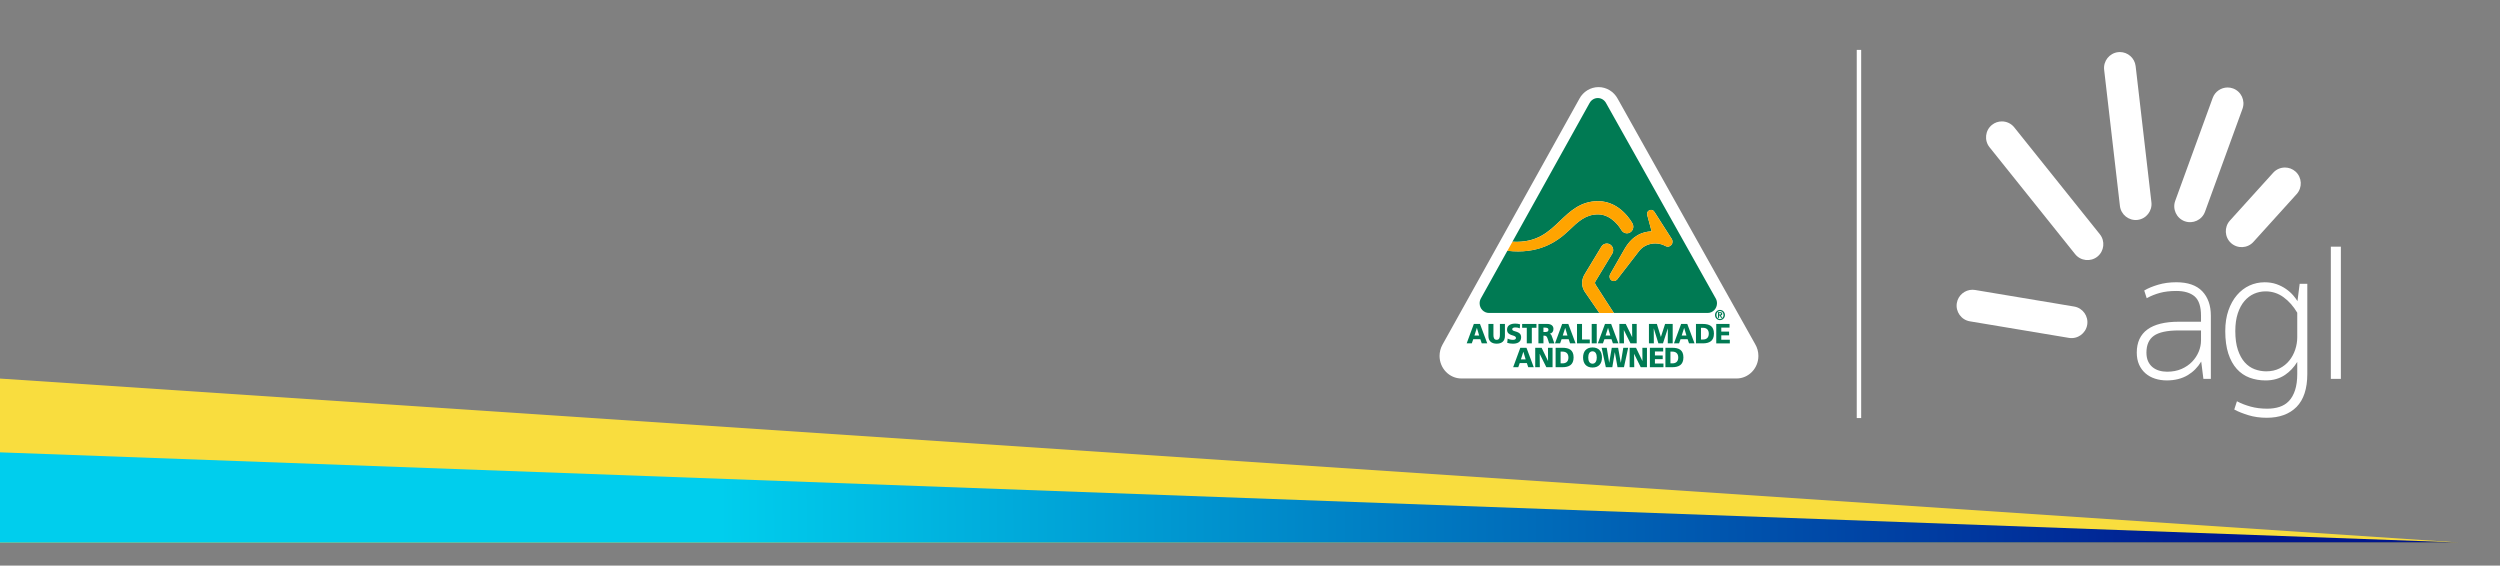 <svg width="305" height="69" viewBox="0 0 305 69" fill="none" xmlns="http://www.w3.org/2000/svg">
<rect x="0" y="0" width="305" height="69" fill="#808080" stroke="none"/>
<path d="M300 66.186L0 46.186V66.186H300Z" fill="#F9DD3E"/>
<path d="M170.713 66.186H300L0 55.186L0 66.186H170.713Z" fill="url(#paint0_linear_5489_9659)"/>
<path d="M284.362 30.095H285.586V46.222H284.362V30.095ZM280.265 38.154V41.124C280.265 41.636 280.184 42.149 280.02 42.645C279.858 43.14 279.615 43.592 279.298 43.987C278.982 44.381 278.583 44.702 278.113 44.942C277.644 45.181 277.093 45.303 276.475 45.303C275.995 45.303 275.521 45.216 275.066 45.046C274.613 44.878 274.209 44.596 273.862 44.21C273.514 43.824 273.233 43.313 273.024 42.692C272.815 42.069 272.707 41.295 272.707 40.389C272.707 39.561 272.809 38.835 273.012 38.228C273.213 37.623 273.487 37.115 273.827 36.721C274.166 36.328 274.56 36.031 274.998 35.837C275.438 35.645 275.911 35.547 276.403 35.547C277.205 35.547 277.94 35.786 278.589 36.258C279.238 36.729 279.801 37.367 280.266 38.154H280.265ZM280.292 36.741C280.15 36.51 279.979 36.279 279.782 36.05C279.534 35.762 279.235 35.494 278.893 35.256C278.55 35.016 278.16 34.818 277.729 34.666C277.297 34.514 276.812 34.438 276.285 34.438C275.631 34.438 275.008 34.572 274.434 34.836C273.86 35.099 273.346 35.493 272.908 36.004C272.469 36.514 272.119 37.145 271.865 37.876C271.611 38.608 271.482 39.453 271.482 40.39C271.482 41.453 271.607 42.373 271.852 43.128C272.098 43.885 272.445 44.516 272.884 45.004C273.323 45.492 273.851 45.853 274.45 46.077C275.047 46.3 275.704 46.413 276.403 46.413C277.312 46.413 278.11 46.186 278.773 45.738C279.367 45.336 279.868 44.804 280.265 44.156V45.61C280.265 46.389 280.174 47.061 279.996 47.605C279.818 48.145 279.568 48.588 279.254 48.92C278.94 49.25 278.555 49.491 278.11 49.638C277.661 49.785 277.15 49.86 276.592 49.86C275.861 49.86 275.177 49.773 274.563 49.602C273.946 49.429 273.413 49.223 272.979 48.99L272.907 48.952L272.58 49.961L272.63 49.987C273.073 50.226 273.639 50.45 274.312 50.657C274.988 50.863 275.738 50.968 276.546 50.968C278.088 50.968 279.311 50.522 280.181 49.643C281.05 48.763 281.491 47.414 281.491 45.633V34.627H280.558L280.291 36.742L280.292 36.741ZM268.524 40.314V41.527C268.524 41.99 268.43 42.453 268.245 42.9C268.059 43.349 267.789 43.761 267.442 44.125C267.094 44.488 266.66 44.786 266.15 45.011C265.641 45.236 265.045 45.349 264.378 45.349C264.039 45.349 263.711 45.303 263.403 45.21C263.097 45.119 262.827 44.975 262.598 44.784C262.37 44.594 262.189 44.351 262.06 44.061C261.931 43.771 261.865 43.421 261.865 43.021C261.865 42.084 262.17 41.393 262.771 40.966C263.38 40.533 264.398 40.314 265.798 40.314H268.524ZM265.514 34.435C264.706 34.435 263.959 34.535 263.292 34.735C262.627 34.933 262.072 35.163 261.643 35.417L261.596 35.446L261.899 36.383L261.972 36.343C262.423 36.094 262.94 35.888 263.507 35.732C264.075 35.577 264.751 35.497 265.514 35.497C266.485 35.497 267.24 35.724 267.754 36.168C268.264 36.611 268.523 37.401 268.523 38.512V39.251H265.797C264.132 39.251 262.853 39.567 261.992 40.19C261.125 40.817 260.686 41.77 260.686 43.021C260.686 43.566 260.779 44.054 260.963 44.472C261.148 44.89 261.408 45.249 261.738 45.539C262.067 45.828 262.461 46.049 262.91 46.194C263.356 46.339 263.842 46.411 264.352 46.411C265.338 46.411 266.203 46.193 266.921 45.76C267.582 45.362 268.13 44.807 268.548 44.109L268.814 46.221H269.724V38.512C269.724 37.267 269.371 36.265 268.676 35.535C267.98 34.805 266.915 34.435 265.514 34.435Z" fill="white"/>
<path d="M243.019 15.236C242.189 15.903 242.055 17.13 242.721 17.96L253.167 31.007C253.833 31.838 255.057 31.973 255.886 31.306C256.716 30.638 256.85 29.412 256.184 28.581L245.738 15.535C245.357 15.059 244.794 14.812 244.227 14.812C243.802 14.812 243.374 14.95 243.02 15.236" fill="white"/>
<path d="M238.733 36.97C238.557 38.022 239.272 39.026 240.321 39.201L252.413 41.222C253.463 41.397 254.464 40.68 254.639 39.629C254.815 38.577 254.099 37.573 253.05 37.398L240.959 35.377C240.853 35.359 240.746 35.35 240.641 35.35C239.715 35.35 238.89 36.025 238.733 36.969" fill="white"/>
<path d="M258.403 6.363C257.346 6.487 256.583 7.453 256.705 8.512L258.631 25.128C258.754 26.187 259.719 26.952 260.775 26.829C261.832 26.706 262.596 25.739 262.473 24.68L260.547 8.065C260.432 7.081 259.591 6.35 258.625 6.35C258.551 6.35 258.477 6.355 258.402 6.363" fill="white"/>
<path d="M269.95 11.946L265.376 24.505C265.012 25.507 265.53 26.625 266.529 26.99C267.53 27.355 268.646 26.836 269.01 25.834L273.584 13.274C273.949 12.273 273.43 11.155 272.43 10.79C272.213 10.71 271.991 10.673 271.772 10.673C270.982 10.673 270.236 11.162 269.95 11.946Z" fill="white"/>
<path d="M277.331 21.072L272.048 26.912C271.334 27.702 271.394 28.933 272.182 29.65C272.97 30.365 274.199 30.305 274.914 29.515L280.196 23.675C280.91 22.885 280.85 21.653 280.062 20.937C279.694 20.602 279.229 20.438 278.765 20.438C278.238 20.438 277.711 20.651 277.331 21.071" fill="white"/>
<line x1="226.793" y1="6.086" x2="226.793" y2="51.003" stroke="white" stroke-width="0.539"/>
<g clip-path="url(#clip0_5489_9659)">
<path d="M192.673 12.068L192.69 12.039L175.975 42.062C175.745 42.482 175.626 42.95 175.626 43.423C175.626 44.94 176.825 46.175 178.297 46.175H211.854C213.326 46.175 214.524 44.94 214.524 43.423C214.524 42.91 214.387 42.41 214.126 41.976L214.148 42.014L197.346 12.024L197.359 12.047C196.888 11.171 195.992 10.627 195.02 10.627C194.048 10.627 193.14 11.178 192.672 12.068" fill="white"/>
<path d="M209.835 37.809C210.168 37.809 210.441 38.089 210.441 38.433C210.441 38.776 210.168 39.057 209.835 39.057C209.502 39.057 209.229 38.776 209.229 38.433C209.229 38.089 209.502 37.809 209.835 37.809ZM209.835 38.919C210.076 38.919 210.267 38.721 210.267 38.433C210.267 38.145 210.076 37.946 209.835 37.946C209.594 37.946 209.404 38.145 209.404 38.433C209.404 38.721 209.592 38.919 209.835 38.919ZM209.592 38.083H209.846C210.017 38.083 210.115 38.135 210.115 38.291C210.115 38.417 210.041 38.467 209.937 38.477L210.115 38.778H209.967L209.805 38.484H209.737V38.778H209.592V38.083ZM209.855 38.368C209.924 38.368 209.972 38.356 209.972 38.276C209.972 38.206 209.898 38.196 209.841 38.196H209.739V38.368H209.855Z" fill="#007A53"/>
<path d="M209.302 36.381L195.937 12.572C195.74 12.207 195.364 11.961 194.933 11.961C194.501 11.961 194.12 12.211 193.923 12.579L184.518 29.488C187.494 29.66 188.931 28.284 190.321 26.95C191.559 25.767 192.835 24.542 194.966 24.542C197.716 24.542 199.122 27.179 199.181 27.3C199.372 27.695 199.216 28.179 198.833 28.378C198.448 28.576 197.996 28.42 197.783 28.025C197.701 27.876 196.664 26.153 194.964 26.153C193.449 26.153 192.538 27.025 191.386 28.13C189.871 29.582 187.631 31.023 183.899 30.595L180.66 36.419C180.566 36.591 180.514 36.79 180.514 36.999C180.514 37.652 181.027 38.181 181.66 38.181H195.122C194.966 37.956 193.346 35.599 193.346 35.599C192.664 34.513 193.225 33.612 193.409 33.326L195.366 30.093C195.477 29.91 195.651 29.782 195.853 29.735C196.057 29.687 196.266 29.721 196.444 29.836C196.809 30.072 196.922 30.57 196.692 30.946L194.716 34.21C194.574 34.433 194.535 34.515 194.675 34.746C195.048 35.36 196.855 38.123 196.892 38.181H208.328C208.961 38.181 209.474 37.652 209.474 36.999C209.474 36.772 209.411 36.559 209.304 36.379M203.909 29.88C203.698 30.105 203.437 30.156 203.189 30.017C202.976 29.897 202.533 29.697 201.963 29.697C201.392 29.697 200.574 29.882 199.994 30.591C199.994 30.591 197.296 34.089 197.294 34.089C197.251 34.152 197.083 34.276 196.888 34.286C196.74 34.295 196.607 34.234 196.5 34.112C196.401 33.998 196.362 33.868 196.362 33.748C196.362 33.628 196.398 33.521 196.446 33.435C197.638 31.351 198.227 30.322 198.229 30.319C199.2 28.687 200.42 28.263 201.498 28.223C201.402 27.864 200.987 26.334 200.987 26.33C200.946 26.162 200.885 25.87 201.152 25.699C201.474 25.487 201.742 25.681 201.844 25.853L203.972 29.183C204.068 29.336 204.091 29.679 203.909 29.876" fill="#007A53"/>
<path d="M201.844 25.857C201.74 25.683 201.474 25.491 201.151 25.702C200.887 25.876 200.946 26.166 200.987 26.334C200.987 26.336 201.401 27.866 201.498 28.227C200.418 28.267 199.198 28.691 198.229 30.322C198.229 30.326 197.638 31.355 196.446 33.439C196.397 33.523 196.362 33.633 196.362 33.752C196.362 33.87 196.399 34.002 196.499 34.116C196.605 34.238 196.738 34.297 196.888 34.29C197.085 34.28 197.251 34.154 197.294 34.093L199.994 30.595C200.574 29.885 201.363 29.7 201.963 29.7C202.563 29.7 202.976 29.901 203.189 30.021C203.437 30.16 203.698 30.109 203.909 29.883C204.092 29.687 204.068 29.341 203.972 29.191L201.844 25.861V25.857Z" fill="#FFA400"/>
<path d="M191.388 28.134C192.54 27.029 193.45 26.157 194.966 26.157C196.666 26.157 197.703 27.88 197.785 28.029C197.998 28.424 198.45 28.58 198.835 28.382C199.218 28.181 199.374 27.697 199.183 27.303C199.124 27.183 197.716 24.546 194.968 24.546C192.838 24.546 191.561 25.771 190.323 26.954C188.933 28.288 187.496 29.664 184.52 29.492L183.903 30.601C187.634 31.029 189.875 29.588 191.39 28.136" fill="#FFA400"/>
<path d="M194.717 34.213L196.693 30.95C196.922 30.574 196.809 30.076 196.444 29.84C196.267 29.725 196.057 29.689 195.854 29.738C195.652 29.786 195.478 29.914 195.367 30.097L193.409 33.33C193.226 33.616 192.665 34.517 193.346 35.603C193.346 35.603 194.967 37.961 195.122 38.185H196.891C196.854 38.129 195.046 35.364 194.674 34.75C194.535 34.519 194.572 34.437 194.715 34.213" fill="#FFA400"/>
<path d="M179.81 39.522H180.56L181.445 41.889H180.773L180.602 41.383H179.739L179.558 41.889H178.936L179.808 39.522H179.81ZM180.184 40.011H180.176L179.88 40.936H180.456L180.184 40.011Z" fill="#007A53"/>
<path d="M183.601 40.99C183.601 41.637 183.193 41.928 182.593 41.928C181.993 41.928 181.586 41.637 181.586 40.99V39.52H182.199V40.883C182.199 41.194 182.28 41.459 182.593 41.459C182.906 41.459 182.988 41.194 182.988 40.883V39.52H183.601V40.99Z" fill="#007A53"/>
<path d="M183.936 41.305C184.093 41.392 184.314 41.461 184.567 41.461C184.762 41.461 184.945 41.421 184.945 41.23C184.945 40.789 183.86 41.068 183.86 40.205C183.86 39.635 184.399 39.48 184.86 39.48C185.08 39.48 185.297 39.515 185.453 39.568L185.414 40.056C185.256 39.982 185.078 39.948 184.904 39.948C184.749 39.948 184.493 39.961 184.493 40.169C184.493 40.553 185.578 40.295 185.578 41.15C185.578 41.764 185.078 41.931 184.567 41.931C184.352 41.931 184.088 41.896 183.882 41.829L183.934 41.306L183.936 41.305Z" fill="#007A53"/>
<path d="M186.27 39.99H185.703V39.522H187.448V39.99H186.881V41.889H186.268V39.99H186.27Z" fill="#007A53"/>
<path d="M187.688 39.522H188.781C189.188 39.522 189.521 39.713 189.521 40.12C189.521 40.434 189.377 40.644 189.081 40.717V40.724C189.279 40.778 189.292 40.959 189.407 41.247L189.631 41.892H188.992L188.86 41.465C188.734 41.058 188.657 40.955 188.429 40.955H188.301V41.89H187.688V39.524V39.522ZM188.299 40.505H188.46C188.658 40.505 188.908 40.497 188.908 40.23C188.908 40.009 188.694 39.969 188.46 39.969H188.299V40.505Z" fill="#007A53"/>
<path d="M190.585 39.522H191.335L192.22 41.889H191.548L191.377 41.383H190.514L190.333 41.889H189.71L190.583 39.522H190.585ZM190.959 40.011H190.951L190.655 40.936H191.231L190.959 40.011Z" fill="#007A53"/>
<path d="M192.394 39.522H193.007V41.421H193.955V41.889H192.395V39.522H192.394Z" fill="#007A53"/>
<path d="M194.188 39.522H194.801V41.889H194.188V39.522Z" fill="#007A53"/>
<path d="M195.811 39.522H196.561L197.446 41.889H196.774L196.603 41.383H195.74L195.559 41.889H194.937L195.809 39.522H195.811ZM196.185 40.011H196.177L195.881 40.936H196.457L196.185 40.011Z" fill="#007A53"/>
<path d="M197.564 39.522H198.344L199.12 41.129H199.127L199.118 39.522H199.678V41.889H198.918L198.114 40.27H198.107L198.127 41.889H197.564V39.522Z" fill="#007A53"/>
<path d="M201.172 39.522H202.137L202.624 41.097H202.632L203.141 39.522H204.069V41.889H203.469L203.478 40.07H203.471L202.885 41.889H202.322L201.763 40.07H201.756L201.769 41.889H201.17V39.522H201.172Z" fill="#007A53"/>
<path d="M205.098 39.522H205.848L206.733 41.889H206.061L205.89 41.383H205.027L204.846 41.889H204.224L205.096 39.522H205.098ZM205.472 40.011H205.464L205.168 40.936H205.744L205.472 40.011Z" fill="#007A53"/>
<path d="M206.907 39.522H207.742C208.542 39.522 209.101 39.78 209.101 40.696C209.101 41.612 208.525 41.89 207.742 41.89H206.907V39.524V39.522ZM207.52 41.421H207.757C208.214 41.421 208.472 41.177 208.472 40.705C208.472 40.234 208.205 39.99 207.757 39.99H207.52V41.421Z" fill="#007A53"/>
<path d="M209.385 39.522H211.004V39.971H209.996V40.459H210.948V40.908H209.996V41.444H211.039V41.892H209.383V39.526L209.385 39.522Z" fill="#007A53"/>
<path d="M185.48 42.43H186.23L187.115 44.797H186.443L186.273 44.291H185.41L185.228 44.797H184.606L185.478 42.43H185.48ZM185.854 42.919H185.847L185.55 43.844H186.126L185.854 42.919Z" fill="#007A53"/>
<path d="M187.299 42.43H188.079L188.855 44.037H188.862L188.853 42.43H189.412V44.797H188.651L187.847 43.178H187.84L187.86 44.797H187.297V42.43H187.299Z" fill="#007A53"/>
<path d="M189.784 42.43H190.619C191.419 42.43 191.979 42.688 191.979 43.604C191.979 44.52 191.403 44.799 190.619 44.799H189.784V42.432V42.43ZM190.395 44.329H190.632C191.09 44.329 191.347 44.085 191.347 43.614C191.347 43.142 191.081 42.898 190.632 42.898H190.395V44.329Z" fill="#007A53"/>
<path d="M194.287 42.39C195.044 42.39 195.439 42.854 195.439 43.615C195.439 44.377 195.037 44.839 194.287 44.839C193.537 44.839 193.135 44.367 193.135 43.615C193.135 42.864 193.529 42.39 194.287 42.39ZM194.287 44.371C194.659 44.371 194.807 44.005 194.807 43.615C194.807 43.205 194.659 42.86 194.287 42.86C193.914 42.86 193.766 43.205 193.766 43.615C193.766 44.026 193.914 44.371 194.287 44.371Z" fill="#007A53"/>
<path d="M195.396 42.43H196.022L196.318 44.249H196.326L196.635 42.43H197.411L197.733 44.249H197.741L198.041 42.43H198.637L198.124 44.797H197.337L197.011 42.978H197.003L196.702 44.797H195.909L195.4 42.43H195.396Z" fill="#007A53"/>
<path d="M198.818 42.43H199.597L200.373 44.037H200.379L200.37 42.43H200.929V44.797H200.168L199.366 43.178H199.359L199.379 44.797H198.816V42.43H198.818Z" fill="#007A53"/>
<path d="M201.287 42.43H202.907V42.879H201.9V43.367H202.85V43.816H201.9V44.352H202.942V44.8H201.287V42.434V42.43Z" fill="#007A53"/>
<path d="M203.181 42.43H204.016C204.816 42.43 205.376 42.688 205.376 43.604C205.376 44.52 204.8 44.799 204.016 44.799H203.181V42.432V42.43ZM203.794 44.329H204.031C204.489 44.329 204.746 44.085 204.746 43.614C204.746 43.142 204.479 42.898 204.031 42.898H203.794V44.329Z" fill="#007A53"/>
</g>
<defs>
<linearGradient id="paint0_linear_5489_9659" x1="-1.793" y1="66.359" x2="374.709" y2="64.003" gradientUnits="userSpaceOnUse">
<stop offset="0.238" stop-color="#00CEED"/>
<stop offset="0.474" stop-color="#0076BF"/>
<stop offset="0.734" stop-color="#00168D"/>
</linearGradient>
<clipPath id="clip0_5489_9659">
<rect width="39.274" height="35.858" fill="white" transform="translate(175.4 10.437)"/>
</clipPath>
</defs>
</svg>
